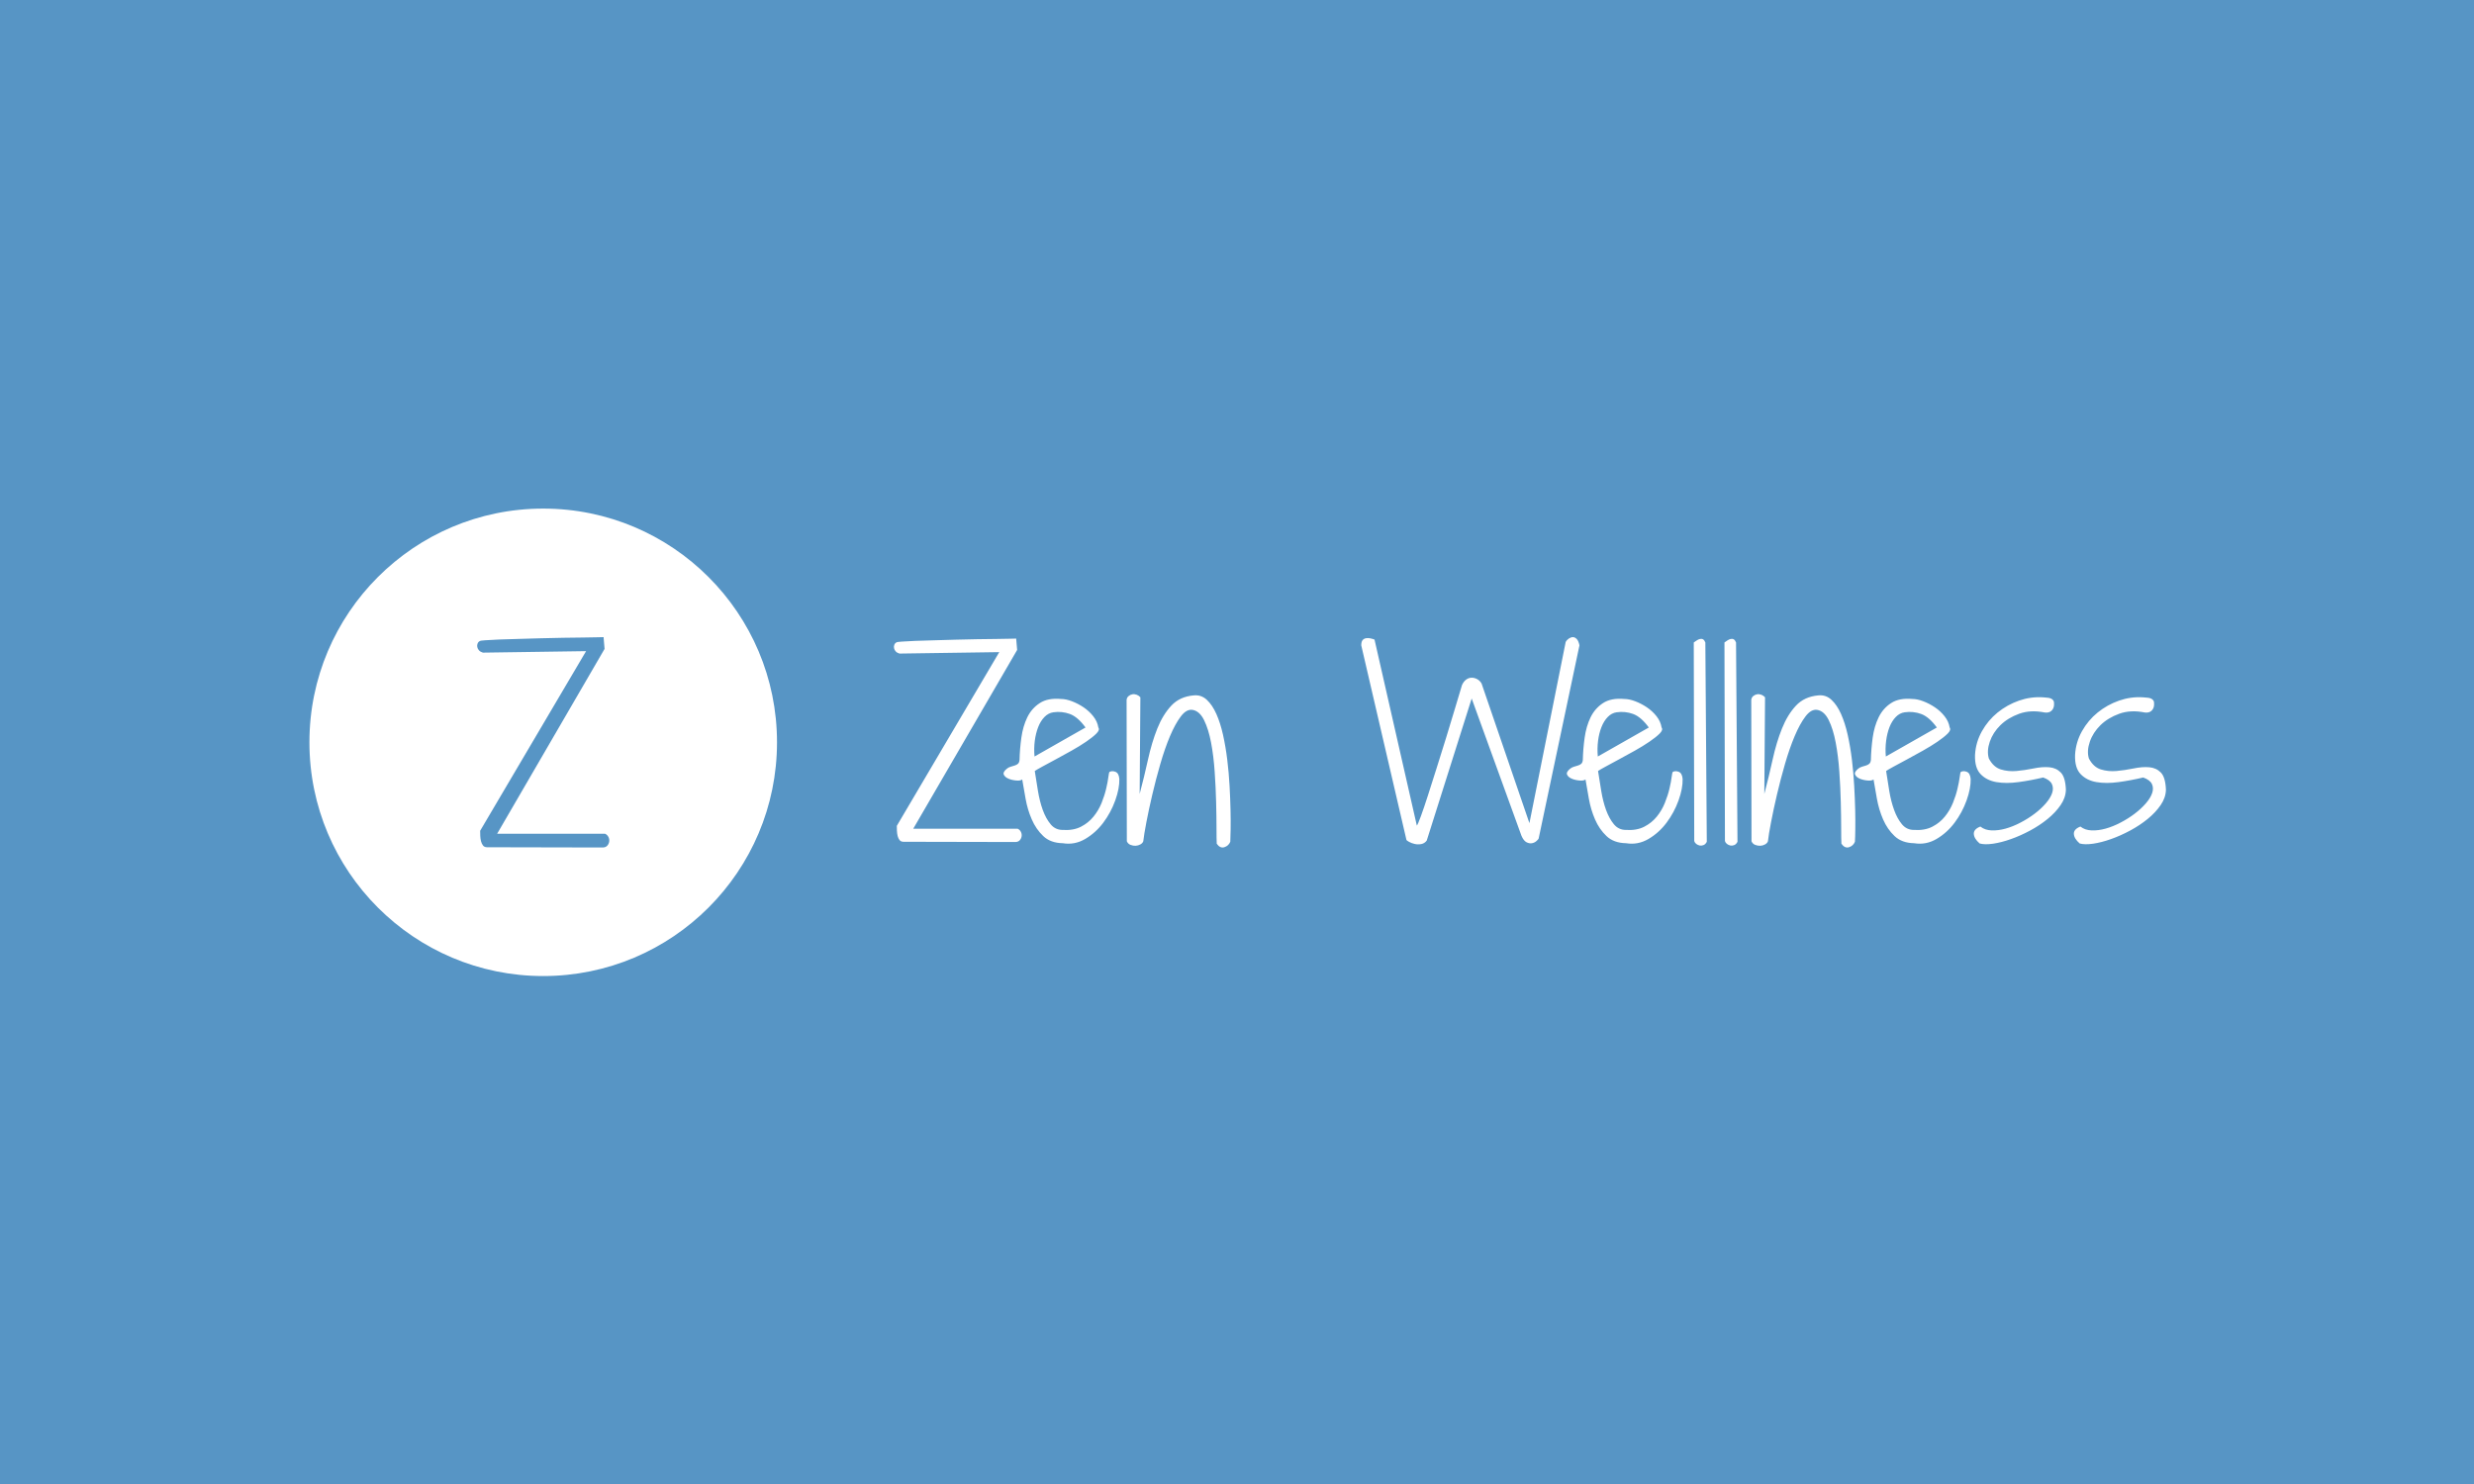 <svg xmlns="http://www.w3.org/2000/svg" version="1.1" xmlns:xlink="http://www.w3.org/1999/xlink" xmlns:svgjs="http://svgjs.dev/svgjs" width="100%" height="100%" viewBox="0 0 1000 600"><rect width="1000" height="600" x="0" y="0" fill="#5795c5"/><g><circle r="166.667" cx="387.247" cy="409.469" fill="#ffffff" transform="matrix(0.567,0,0,0.567,0,67.959)"/><path d="M342.292 472.537L417.811 344.45L344.243 345.514Q342.469 344.982 341.481 343.918Q340.493 342.854 340.24 341.512Q339.961 340.169 340.493 338.928Q341.025 337.686 342.292 337.154L342.292 337.154Q342.292 336.977 345.94 336.698Q349.588 336.445 355.719 336.166Q361.875 335.913 369.627 335.736Q377.379 335.558 385.486 335.28Q393.592 335.026 401.496 334.925Q409.426 334.824 415.658 334.748Q421.915 334.646 425.918 334.57Q429.921 334.469 430.275 334.469L430.275 334.469L430.985 342.854L354.401 474.665L431.339 474.665Q432.935 475.374 433.746 476.97Q434.557 478.592 434.278 480.289Q434.025 481.961 432.859 483.228Q431.694 484.469 429.566 484.469L429.566 484.469L347.257 484.292Q345.307 484.292 344.319 483.025Q343.356 481.784 342.9 480.01Q342.469 478.237 342.368 476.185Q342.292 474.133 342.292 472.537L342.292 472.537Z " fill="#5795c5" transform="matrix(0.567,0,0,0.567,0,67.959)"/><path d="M639.324 469.023L712.358 345.151L641.21 346.18Q639.495 345.665 638.54 344.636Q637.584 343.607 637.339 342.309Q637.07 341.01 637.584 339.81Q638.099 338.609 639.324 338.095L639.324 338.095Q639.324 337.923 642.852 337.654Q646.38 337.409 652.309 337.139Q658.262 336.894 665.759 336.723Q673.256 336.551 681.096 336.282Q688.936 336.037 696.58 335.939Q704.249 335.841 710.276 335.767Q716.327 335.669 720.198 335.596Q724.069 335.498 724.412 335.498L724.412 335.498L725.098 343.607L651.035 471.081L725.441 471.081Q726.985 471.767 727.769 473.31Q728.553 474.878 728.283 476.52Q728.038 478.137 726.911 479.362Q725.784 480.562 723.726 480.562L723.726 480.562L644.126 480.391Q642.239 480.391 641.284 479.166Q640.353 477.965 639.912 476.25Q639.495 474.535 639.397 472.551Q639.324 470.566 639.324 469.023L639.324 469.023ZM728.724 435.948L728.724 435.948Q727.524 436.977 724.51 436.707Q721.472 436.462 718.998 435.433Q716.499 434.38 715.617 432.591Q714.759 430.778 717.699 428.353L717.699 428.353Q718.9 427.324 720.37 426.907Q721.84 426.466 723.285 426.025Q724.755 425.609 725.711 424.751Q726.642 423.869 726.813 421.983L726.813 421.983Q726.985 414.241 728.112 406.131Q729.239 398.046 732.326 391.676Q735.437 385.282 741.219 381.509Q746.977 377.711 756.458 378.569L756.458 378.569Q759.888 378.569 764.2 380.21Q768.512 381.852 772.481 384.522Q776.426 387.193 779.366 390.892Q782.306 394.592 782.992 398.904L782.992 398.904Q784.192 400.619 781.595 403.216Q779.023 405.788 774.368 408.973Q769.713 412.158 763.857 415.441Q758.002 418.724 752.587 421.64Q747.148 424.58 743.008 426.809Q738.892 429.039 737.667 429.921L737.667 429.921Q738.72 436.634 739.921 444.033Q741.121 451.432 743.351 457.655Q745.605 463.853 748.961 467.896Q752.318 471.938 757.487 471.938L757.487 471.938Q765.058 472.453 770.497 469.709Q775.911 466.94 779.537 462.457Q783.163 457.998 785.319 452.657Q787.451 447.316 788.578 442.489Q789.705 437.663 790.121 434.306Q790.562 430.95 790.905 430.607L790.905 430.607Q792.792 429.553 795.217 430.509Q797.618 431.464 797.961 435.605L797.961 435.605Q798.133 442.318 795.046 450.917Q791.934 459.541 786.52 466.769Q781.081 474.021 773.584 478.406Q766.111 482.792 757.659 481.42L757.659 481.42Q748.863 481.248 743.718 476.324Q738.549 471.424 735.535 464.441Q732.497 457.483 731.125 449.717Q729.753 441.975 728.724 435.948ZM737.495 419.582L773.853 398.904Q768.341 391.333 762.657 389.251Q756.973 387.193 750.946 388.05L750.946 388.05Q747.32 388.565 744.576 391.407Q741.807 394.249 740.092 398.634Q738.377 403.044 737.667 408.459Q736.981 413.898 737.495 419.582L737.495 419.582ZM803.302 480.048L803.131 379.255Q803.302 377.54 804.527 376.511Q805.728 375.482 807.271 375.212Q808.815 374.967 810.383 375.555Q811.926 376.168 812.955 377.368L812.955 377.368L812.441 446.287Q815.724 433.865 818.394 421.738Q821.065 409.586 825.009 399.688Q828.978 389.765 835.005 383.322Q841.032 376.854 851.028 375.996L851.028 375.996Q856.369 375.482 860.338 379.181Q864.283 382.881 867.125 389.251Q869.967 395.621 871.878 404.147Q873.764 412.673 874.891 421.909Q876.018 431.121 876.533 440.407Q877.047 449.717 877.219 457.655Q877.39 465.568 877.292 471.595Q877.219 477.622 877.047 480.391L877.047 480.391Q875.822 483.306 872.809 484.262Q869.795 485.217 867.394 481.763L867.394 481.763Q867.223 478.48 867.223 470.468Q867.223 462.457 866.953 452.142Q866.708 441.803 865.924 430.509Q865.165 419.239 863.352 409.659Q861.539 400.104 858.354 393.636Q855.169 387.193 850.171 386.335L850.171 386.335Q845.859 385.649 841.816 390.966Q837.774 396.307 834.05 405.102Q830.35 413.898 827.165 424.923Q823.98 435.948 821.481 446.63Q818.982 457.312 817.267 466.254Q815.552 475.221 815.013 480.048L815.013 480.048Q814.499 481.42 812.955 482.277Q811.412 483.135 809.599 483.233Q807.786 483.306 805.973 482.62Q804.16 481.934 803.302 480.048L803.302 480.048ZM1002.61 478.994L970.417 340.324Q970.417 337.752 971.348 336.625Q972.303 335.498 973.773 335.253Q975.243 334.983 976.86 335.326Q978.502 335.669 979.874 336.208L979.874 336.208L1010.033 468.851Q1010.719 468.141 1012.875 462.285Q1015.031 456.43 1017.873 447.561Q1020.715 438.692 1024.145 427.838Q1027.6 416.985 1030.956 406.058Q1034.313 395.106 1037.253 385.282Q1040.168 375.482 1042.251 368.573L1042.251 368.573Q1043.451 366 1045.264 364.702Q1047.077 363.403 1049.135 363.403Q1051.193 363.403 1053.104 364.457Q1054.991 365.486 1056.191 367.544L1056.191 367.544L1090.295 467.112L1116.143 337.923Q1117 336.38 1118.47 335.424Q1119.94 334.469 1121.312 334.469Q1122.684 334.469 1123.983 335.767Q1125.281 337.066 1125.967 340.324L1125.967 340.324L1096.861 478.137Q1096.518 478.823 1095.22 479.95Q1093.921 481.077 1092.108 481.42Q1090.295 481.763 1088.237 480.734Q1086.179 479.705 1084.611 476.079L1084.611 476.079L1049.135 378.226L1017.089 479.533Q1015.546 481.591 1013.12 482.032Q1010.719 482.449 1008.49 481.934Q1006.236 481.42 1004.521 480.464Q1002.806 479.533 1002.61 478.994L1002.61 478.994ZM1130.279 435.948L1130.279 435.948Q1129.054 436.977 1126.041 436.707Q1123.027 436.462 1120.528 435.433Q1118.029 434.38 1117.172 432.591Q1116.314 430.778 1119.254 428.353L1119.254 428.353Q1120.455 427.324 1121.925 426.907Q1123.37 426.466 1124.84 426.025Q1126.31 425.609 1127.266 424.751Q1128.197 423.869 1128.368 421.983L1128.368 421.983Q1128.54 414.241 1129.667 406.131Q1130.794 398.046 1133.881 391.676Q1136.992 385.282 1142.75 381.509Q1148.532 377.711 1158.013 378.569L1158.013 378.569Q1161.443 378.569 1165.755 380.21Q1170.067 381.852 1174.036 384.522Q1177.981 387.193 1180.921 390.892Q1183.836 394.592 1184.522 398.904L1184.522 398.904Q1185.747 400.619 1183.15 403.216Q1180.578 405.788 1175.923 408.973Q1171.268 412.158 1165.412 415.441Q1159.557 418.724 1154.118 421.64Q1148.703 424.58 1144.563 426.809Q1140.422 429.039 1139.222 429.921L1139.222 429.921Q1140.251 436.634 1141.476 444.033Q1142.676 451.432 1144.906 457.655Q1147.16 463.853 1150.516 467.896Q1153.873 471.938 1159.042 471.938L1159.042 471.938Q1166.613 472.453 1172.052 469.709Q1177.466 466.94 1181.092 462.457Q1184.718 457.998 1186.85 452.657Q1189.006 447.316 1190.133 442.489Q1191.26 437.663 1191.676 434.306Q1192.117 430.95 1192.46 430.607L1192.46 430.607Q1194.347 429.553 1196.772 430.509Q1199.173 431.464 1199.516 435.605L1199.516 435.605Q1199.688 442.318 1196.601 450.917Q1193.489 459.541 1188.075 466.769Q1182.636 474.021 1175.139 478.406Q1167.642 482.792 1159.214 481.42L1159.214 481.42Q1150.418 481.248 1145.249 476.324Q1140.079 471.424 1137.066 464.441Q1134.052 457.483 1132.68 449.717Q1131.308 441.975 1130.279 435.948ZM1139.05 419.582L1175.408 398.904Q1169.896 391.333 1164.212 389.251Q1158.528 387.193 1152.501 388.05L1152.501 388.05Q1148.875 388.565 1146.131 391.407Q1143.362 394.249 1141.647 398.634Q1139.908 403.044 1139.222 408.459Q1138.536 413.898 1139.05 419.582L1139.05 419.582ZM1207.797 479.876L1207.454 338.266Q1208.483 337.58 1209.61 336.796Q1210.713 336.037 1211.913 335.767Q1213.138 335.498 1214.069 336.037Q1215.025 336.551 1215.711 338.266L1215.711 338.266L1216.74 480.391Q1215.882 482.106 1214.51 482.718Q1213.138 483.306 1211.742 483.061Q1210.37 482.792 1209.243 481.934Q1208.14 481.077 1207.797 479.876L1207.797 479.876ZM1229.676 479.876L1229.333 338.266Q1230.362 337.58 1231.464 336.796Q1232.591 336.037 1233.792 335.767Q1235.017 335.498 1235.948 336.037Q1236.903 336.551 1237.589 338.266L1237.589 338.266L1238.618 480.391Q1237.761 482.106 1236.389 482.718Q1235.017 483.306 1233.62 483.061Q1232.248 482.792 1231.121 481.934Q1230.019 481.077 1229.676 479.876L1229.676 479.876ZM1248.614 480.048L1248.443 379.255Q1248.614 377.54 1249.815 376.511Q1251.04 375.482 1252.583 375.212Q1254.127 374.967 1255.67 375.555Q1257.238 376.168 1258.267 377.368L1258.267 377.368L1257.753 446.287Q1261.011 433.865 1263.682 421.738Q1266.352 409.586 1270.321 399.688Q1274.29 389.765 1280.317 383.322Q1286.344 376.854 1296.34 375.996L1296.34 375.996Q1301.681 375.482 1305.626 379.181Q1309.595 382.881 1312.437 389.251Q1315.279 395.621 1317.19 404.147Q1319.076 412.673 1320.203 421.909Q1321.306 431.121 1321.82 440.407Q1322.335 449.717 1322.531 457.655Q1322.702 465.568 1322.604 471.595Q1322.531 477.622 1322.335 480.391L1322.335 480.391Q1321.134 483.306 1318.121 484.262Q1315.107 485.217 1312.706 481.763L1312.706 481.763Q1312.535 478.48 1312.535 470.468Q1312.535 462.457 1312.265 452.142Q1312.02 441.803 1311.236 430.509Q1310.452 419.239 1308.639 409.659Q1306.851 400.104 1303.666 393.636Q1300.481 387.193 1295.483 386.335L1295.483 386.335Q1291.171 385.649 1287.128 390.966Q1283.061 396.307 1279.362 405.102Q1275.662 413.898 1272.477 424.923Q1269.292 435.948 1266.793 446.63Q1264.294 457.312 1262.579 466.254Q1260.84 475.221 1260.325 480.048L1260.325 480.048Q1259.811 481.42 1258.267 482.277Q1256.724 483.135 1254.911 483.233Q1253.098 483.306 1251.285 482.62Q1249.472 481.934 1248.614 480.048L1248.614 480.048ZM1335.614 435.948L1335.614 435.948Q1334.413 436.977 1331.4 436.707Q1328.386 436.462 1325.887 435.433Q1323.388 434.38 1322.531 432.591Q1321.649 430.778 1324.589 428.353L1324.589 428.353Q1325.789 427.324 1327.259 426.907Q1328.729 426.466 1330.175 426.025Q1331.645 425.609 1332.6 424.751Q1333.556 423.869 1333.727 421.983L1333.727 421.983Q1333.899 414.241 1335.001 406.131Q1336.128 398.046 1339.24 391.676Q1342.327 385.282 1348.109 381.509Q1353.866 377.711 1363.348 378.569L1363.348 378.569Q1366.802 378.569 1371.09 380.21Q1375.402 381.852 1379.371 384.522Q1383.34 387.193 1386.255 390.892Q1389.195 394.592 1389.881 398.904L1389.881 398.904Q1391.082 400.619 1388.485 403.216Q1385.912 405.788 1381.257 408.973Q1376.602 412.158 1370.747 415.441Q1364.891 418.724 1359.477 421.64Q1354.038 424.58 1349.897 426.809Q1345.781 429.039 1344.581 429.921L1344.581 429.921Q1345.61 436.634 1346.81 444.033Q1348.011 451.432 1350.265 457.655Q1352.494 463.853 1355.851 467.896Q1359.207 471.938 1364.377 471.938L1364.377 471.938Q1371.947 472.453 1377.386 469.709Q1382.801 466.94 1386.427 462.457Q1390.053 457.998 1392.209 452.657Q1394.365 447.316 1395.467 442.489Q1396.594 437.663 1397.035 434.306Q1397.452 430.95 1397.795 430.607L1397.795 430.607Q1399.706 429.553 1402.107 430.509Q1404.508 431.464 1404.851 435.605L1404.851 435.605Q1405.022 442.318 1401.935 450.917Q1398.824 459.541 1393.409 466.769Q1387.97 474.021 1380.498 478.406Q1373.001 482.792 1364.548 481.42L1364.548 481.42Q1355.777 481.248 1350.608 476.324Q1345.438 471.424 1342.425 464.441Q1339.411 457.483 1338.015 449.717Q1336.643 441.975 1335.614 435.948ZM1344.385 419.582L1380.743 398.904Q1375.23 391.333 1369.546 389.251Q1363.862 387.193 1357.835 388.05L1357.835 388.05Q1354.209 388.565 1351.465 391.407Q1348.697 394.249 1346.982 398.634Q1345.267 403.044 1344.581 408.459Q1343.87 413.898 1344.385 419.582L1344.385 419.582ZM1411.76 469.537L1411.76 469.537Q1415.018 472.11 1419.771 472.281Q1424.5 472.453 1429.743 471.007Q1435.01 469.537 1440.425 466.695Q1445.864 463.853 1450.421 460.399Q1455.002 456.944 1458.359 453.073Q1461.715 449.202 1462.916 445.674Q1464.116 442.146 1462.744 439.206Q1461.372 436.291 1456.546 434.551L1456.546 434.551Q1447.75 436.634 1438.979 437.834Q1430.184 439.035 1423.201 437.834Q1416.243 436.634 1411.931 432.15Q1407.619 427.667 1407.962 418.357L1407.962 418.357Q1408.477 409.414 1412.862 401.574Q1417.272 393.734 1424.059 388.222Q1430.87 382.709 1439.224 379.769Q1447.579 376.854 1456.203 377.368L1456.203 377.368Q1457.918 377.54 1459.388 377.638Q1460.858 377.711 1462.058 378.226Q1463.259 378.74 1463.871 379.769Q1464.459 380.823 1464.288 382.881L1464.288 382.881Q1464.116 385.453 1462.401 387.021Q1460.686 388.565 1457.746 388.222L1457.746 388.222Q1447.579 386.164 1439.494 389.079Q1431.384 392.019 1426.043 397.262Q1420.702 402.53 1418.473 409.071Q1416.243 415.613 1417.787 420.954L1417.787 420.954Q1421.045 427.152 1426.313 428.794Q1431.556 430.435 1437.509 429.921Q1443.438 429.382 1449.661 428.108Q1455.86 426.809 1460.858 427.25Q1465.856 427.667 1469.114 431.023Q1472.397 434.38 1472.74 443.347L1472.74 443.347Q1472.569 449.031 1468.943 454.274Q1465.317 459.541 1459.731 464.098Q1454.12 468.68 1447.236 472.379Q1440.351 476.079 1433.54 478.48Q1426.729 480.905 1420.8 481.763Q1414.847 482.62 1411.245 481.591L1411.245 481.591Q1407.276 478.137 1407.105 474.78Q1406.933 471.424 1411.76 469.537ZM1483.079 469.537L1483.079 469.537Q1486.338 472.11 1491.091 472.281Q1495.819 472.453 1501.062 471.007Q1506.33 469.537 1511.744 466.695Q1517.183 463.853 1521.74 460.399Q1526.297 456.944 1529.678 453.073Q1533.035 449.202 1534.235 445.674Q1535.436 442.146 1534.064 439.206Q1532.692 436.291 1527.865 434.551L1527.865 434.551Q1519.07 436.634 1510.299 437.834Q1501.503 439.035 1494.521 437.834Q1487.538 436.634 1483.251 432.15Q1478.939 427.667 1479.282 418.357L1479.282 418.357Q1479.796 409.414 1484.182 401.574Q1488.592 393.734 1495.378 388.222Q1502.189 382.709 1510.544 379.769Q1518.898 376.854 1527.522 377.368L1527.522 377.368Q1529.237 377.54 1530.707 377.638Q1532.177 377.711 1533.378 378.226Q1534.578 378.74 1535.191 379.769Q1535.779 380.823 1535.607 382.881L1535.607 382.881Q1535.436 385.453 1533.721 387.021Q1532.006 388.565 1529.066 388.222L1529.066 388.222Q1518.898 386.164 1510.813 389.079Q1502.704 392.019 1497.363 397.262Q1492.022 402.53 1489.792 409.071Q1487.538 415.613 1489.106 420.954L1489.106 420.954Q1492.365 427.152 1497.632 428.794Q1502.875 430.435 1508.829 429.921Q1514.758 429.382 1520.981 428.108Q1527.179 426.809 1532.177 427.25Q1537.151 427.667 1540.434 431.023Q1543.717 434.38 1544.06 443.347L1544.06 443.347Q1543.888 449.031 1540.262 454.274Q1536.636 459.541 1531.05 464.098Q1525.44 468.68 1518.555 472.379Q1511.671 476.079 1504.86 478.48Q1498.049 480.905 1492.12 481.763Q1486.166 482.62 1482.565 481.591L1482.565 481.591Q1478.596 478.137 1478.424 474.78Q1478.253 471.424 1483.079 469.537Z " fill="#ffffff" transform="matrix(0.567,0,0,0.567,0,67.959)"/></g></svg>